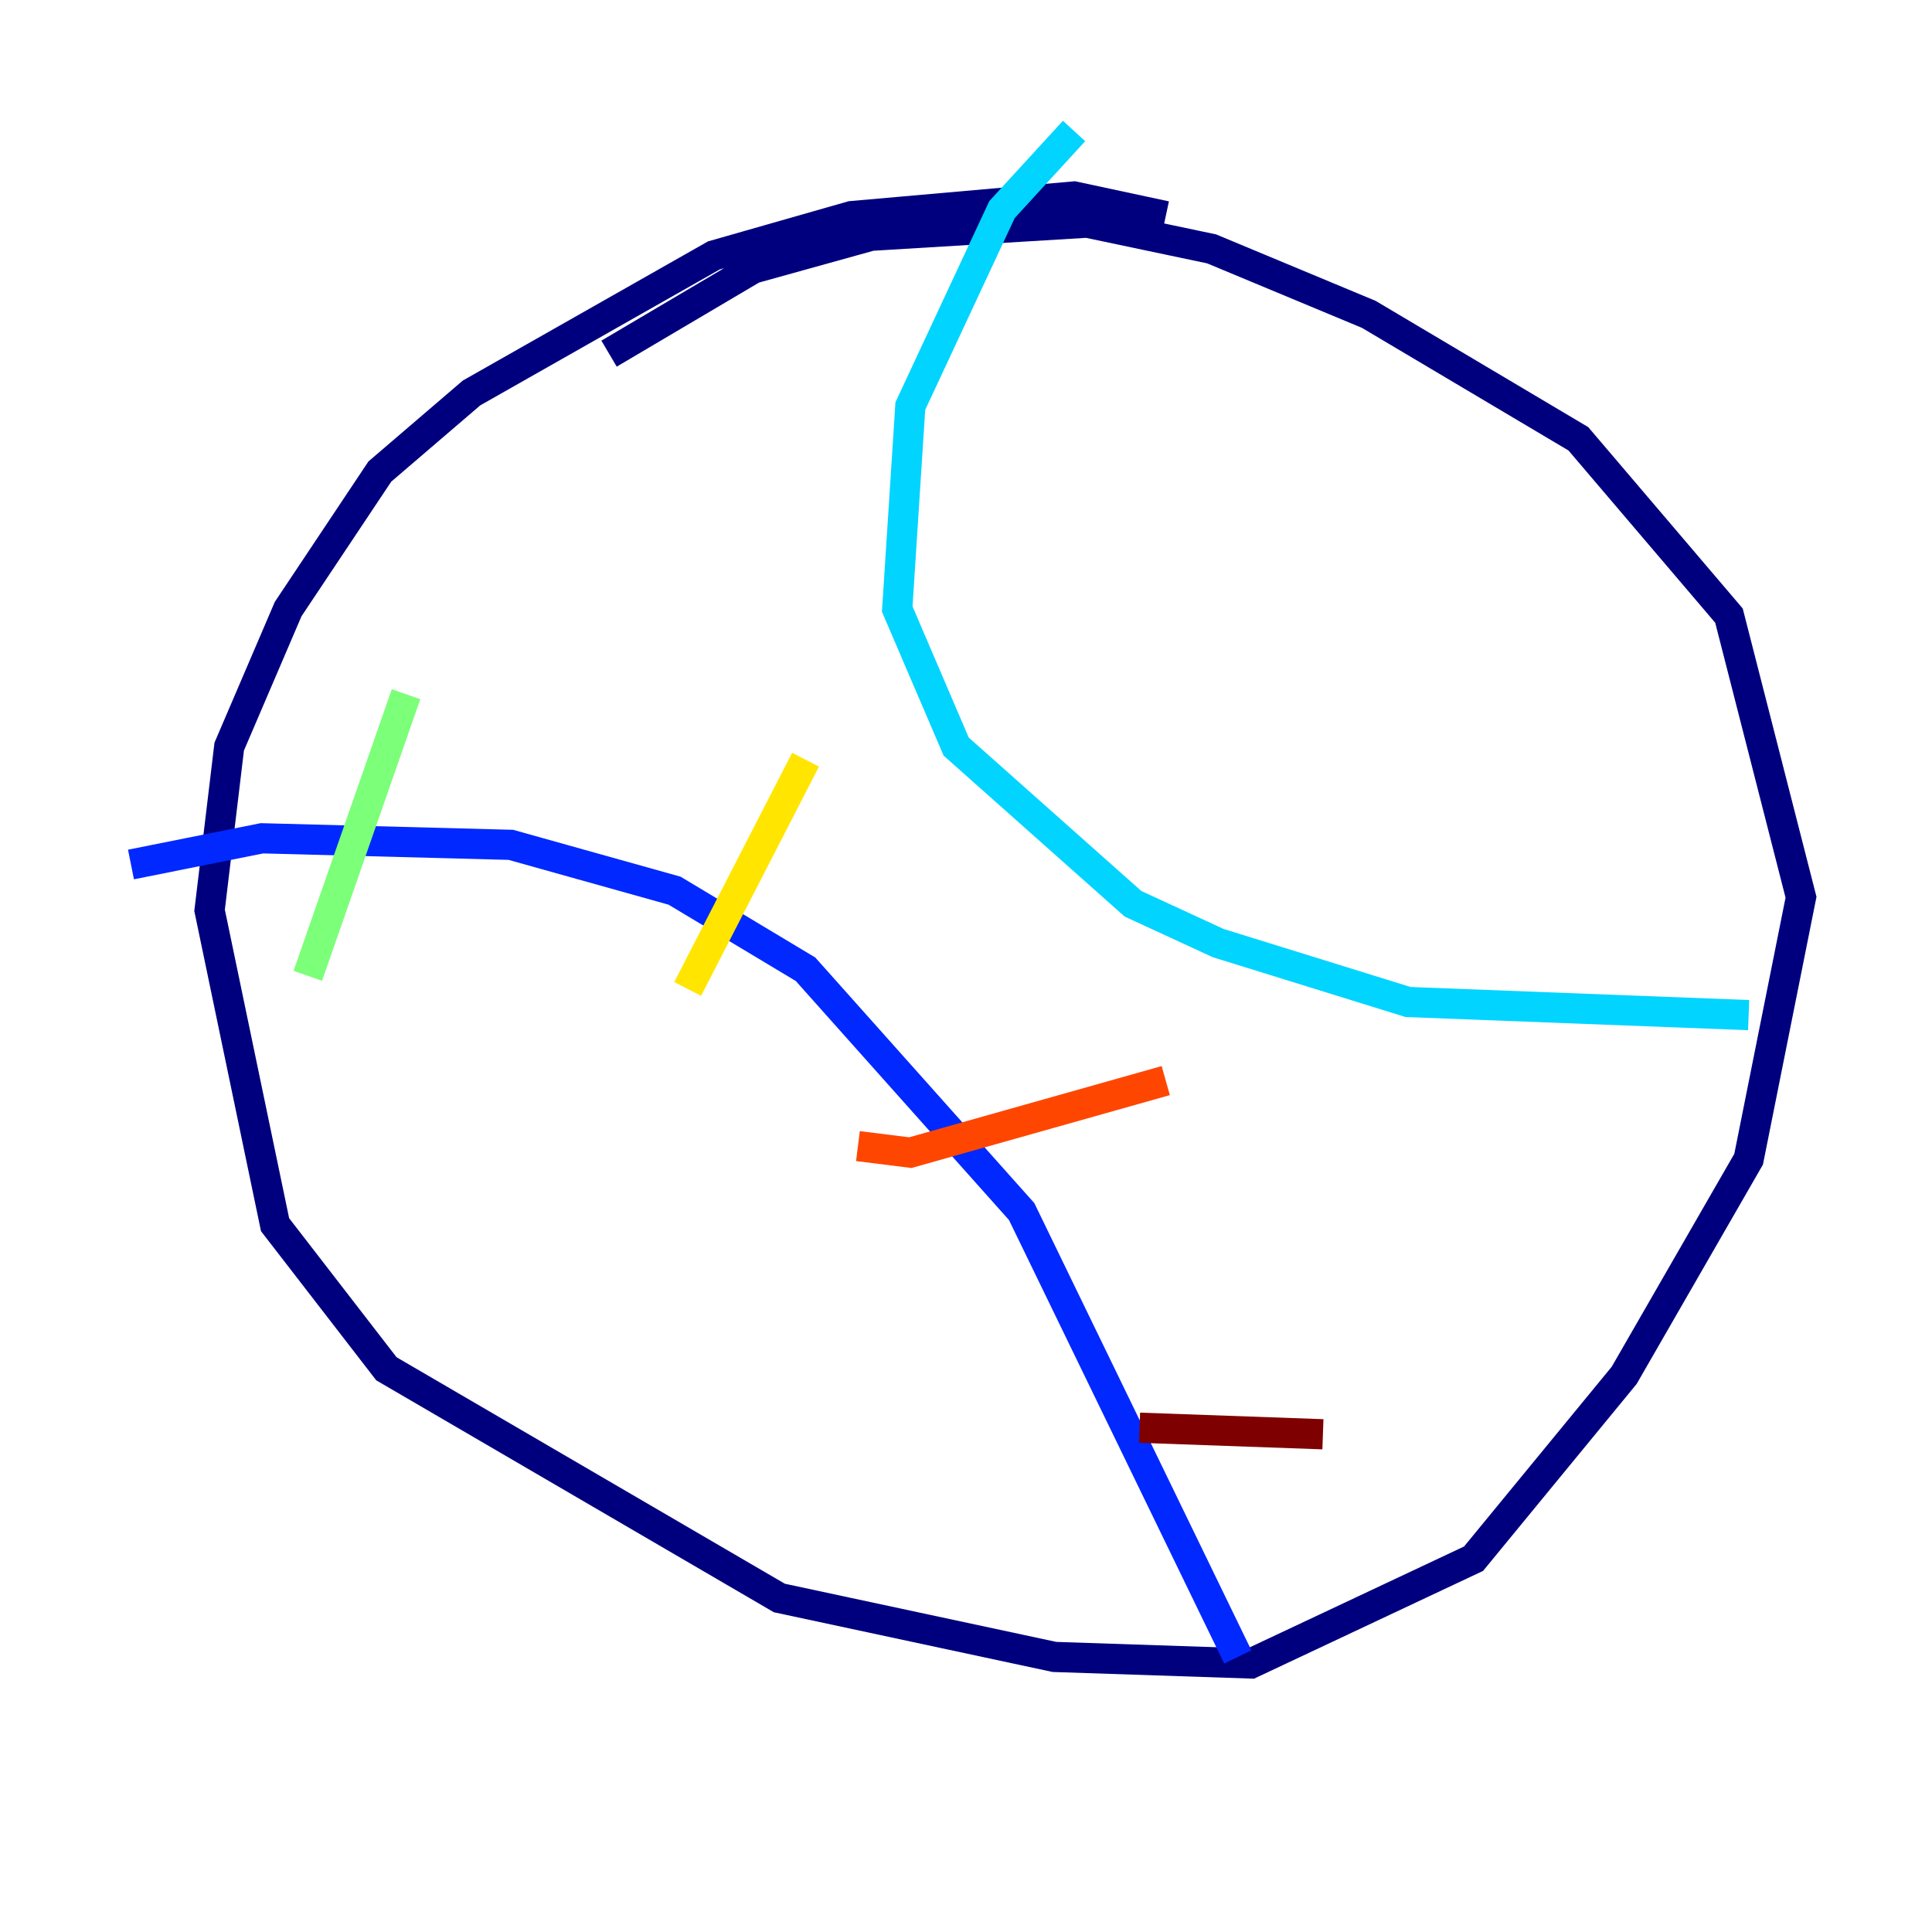 <?xml version="1.0" encoding="utf-8" ?>
<svg baseProfile="tiny" height="128" version="1.2" viewBox="0,0,128,128" width="128" xmlns="http://www.w3.org/2000/svg" xmlns:ev="http://www.w3.org/2001/xml-events" xmlns:xlink="http://www.w3.org/1999/xlink"><defs /><polyline fill="none" points="77.234,14.319 71.159,13.017 56.407,14.319 47.295,16.922 31.241,26.034 25.166,31.241 19.091,40.352 15.186,49.464 13.885,60.312 18.224,81.139 25.6,90.685 51.634,105.871 69.858,109.776 82.875,110.21 97.627,103.268 107.607,91.119 115.851,76.8 119.322,59.444 114.549,40.786 104.57,29.071 90.685,20.827 80.271,16.488 72.027,14.752 57.709,15.62 49.898,17.79 40.352,23.43" stroke="#00007f" stroke-width="2" /><polyline fill="none" points="8.678,57.275 17.356,55.539 33.844,55.973 44.691,59.01 53.37,64.217 67.688,80.271 82.007,109.776" stroke="#0028ff" stroke-width="2" /><polyline fill="none" points="71.159,8.678 66.386,13.885 60.312,26.902 59.444,40.352 63.349,49.464 75.064,59.878 80.705,62.481 93.288,66.386 115.851,67.254" stroke="#00d4ff" stroke-width="2" /><polyline fill="none" points="26.902,45.993 20.393,64.651" stroke="#7cff79" stroke-width="2" /><polyline fill="none" points="53.37,50.332 45.559,65.519" stroke="#ffe500" stroke-width="2" /><polyline fill="none" points="56.841,75.932 60.312,76.366 77.234,71.593" stroke="#ff4600" stroke-width="2" /><polyline fill="none" points="75.498,94.59 87.647,95.024" stroke="#7f0000" stroke-width="2" /></svg>